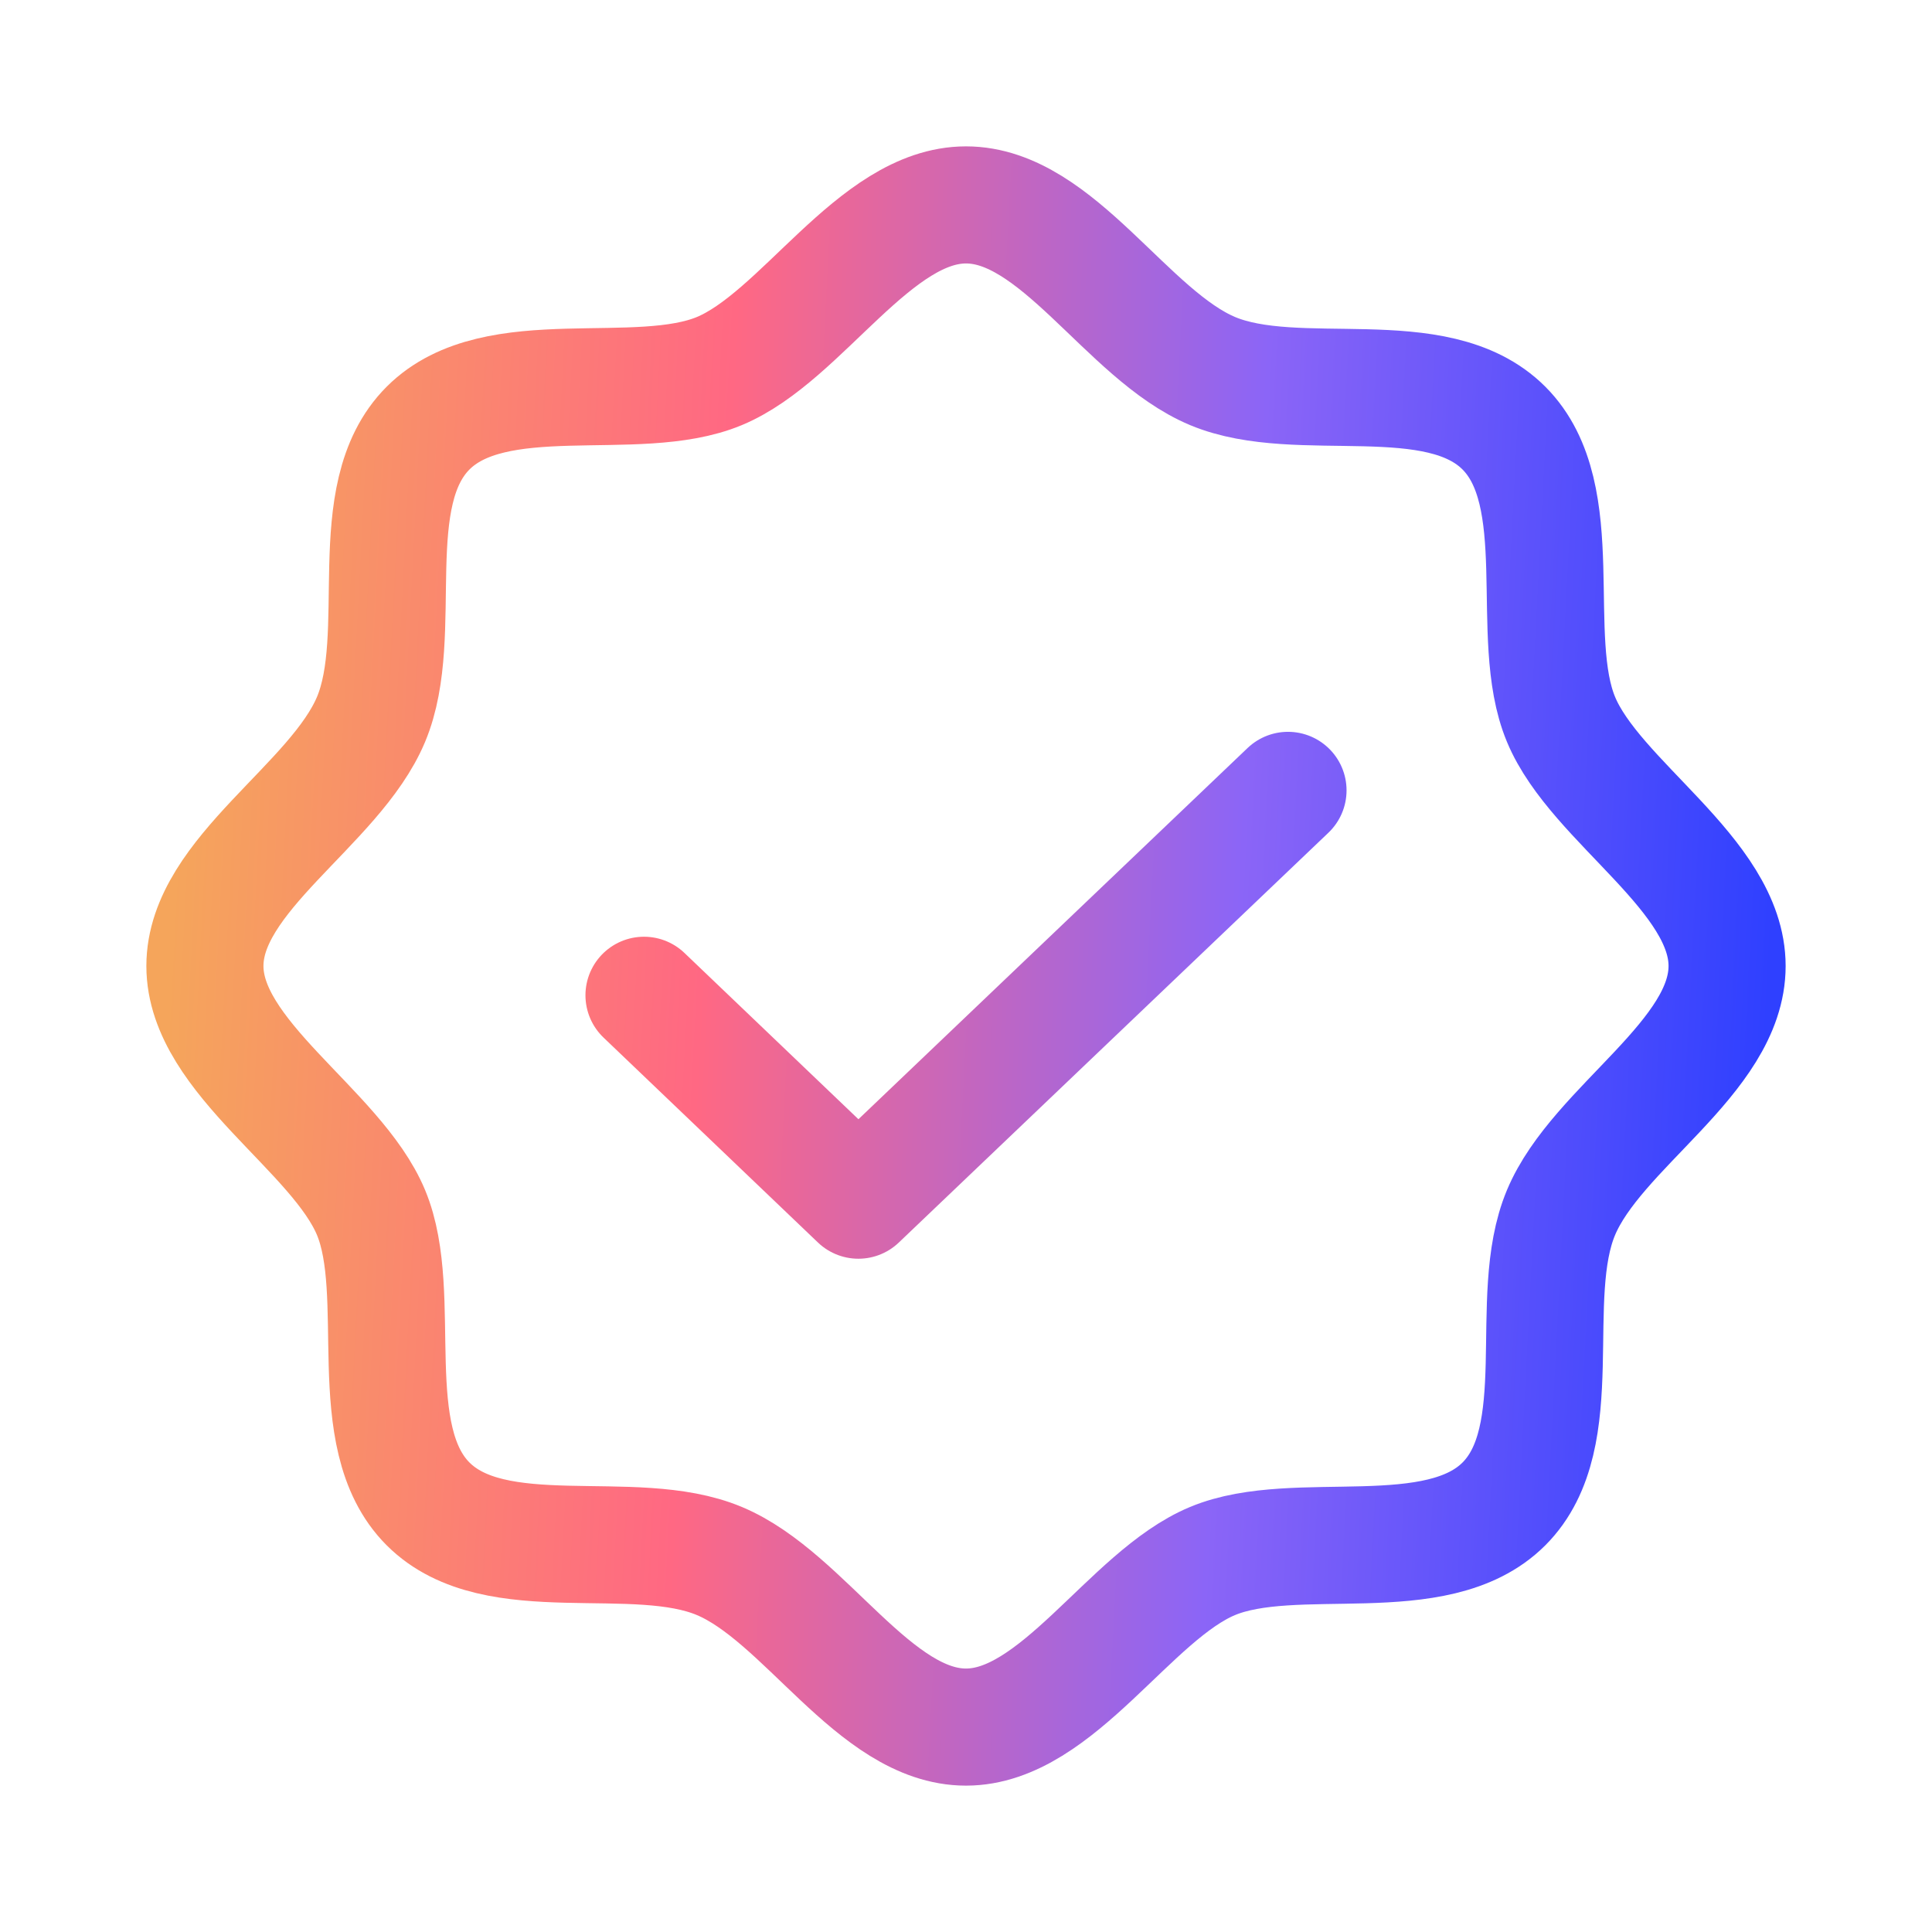 <svg width="33" height="33" viewBox="0 0 33 33" fill="none" xmlns="http://www.w3.org/2000/svg">
<path d="M22 13.5L14.662 20.5L11 17M7.312 25.688C6.162 24.538 6.925 22.125 6.338 20.712C5.75 19.3 3.5 18.062 3.5 16.5C3.5 14.938 5.725 13.75 6.338 12.287C6.95 10.825 6.162 8.463 7.312 7.312C8.463 6.162 10.875 6.925 12.287 6.338C13.7 5.75 14.938 3.5 16.5 3.5C18.062 3.5 19.25 5.725 20.712 6.338C22.175 6.95 24.538 6.162 25.688 7.312C26.837 8.463 26.075 10.875 26.663 12.287C27.25 13.7 29.5 14.938 29.5 16.5C29.5 18.062 27.275 19.25 26.663 20.712C26.05 22.175 26.837 24.538 25.688 25.688C24.538 26.837 22.125 26.075 20.712 26.663C19.3 27.25 18.062 29.5 16.5 29.5C14.938 29.5 13.75 27.275 12.287 26.663C10.825 26.05 8.463 26.837 7.312 25.688Z" stroke="url(#paint0_linear_1409_8010)" stroke-width="2" stroke-linecap="round" stroke-linejoin="round"/>
<defs>
<linearGradient id="paint0_linear_1409_8010" x1="29.562" y1="29.5" x2="2.284" y2="28.082" gradientUnits="userSpaceOnUse">
<stop stop-color="#2F40FF"/>
<stop offset="0.333" stop-color="#8B65F7"/>
<stop offset="0.667" stop-color="#FF6883"/>
<stop offset="1" stop-color="#F5A55B"/>
</linearGradient>
</defs>
</svg>
